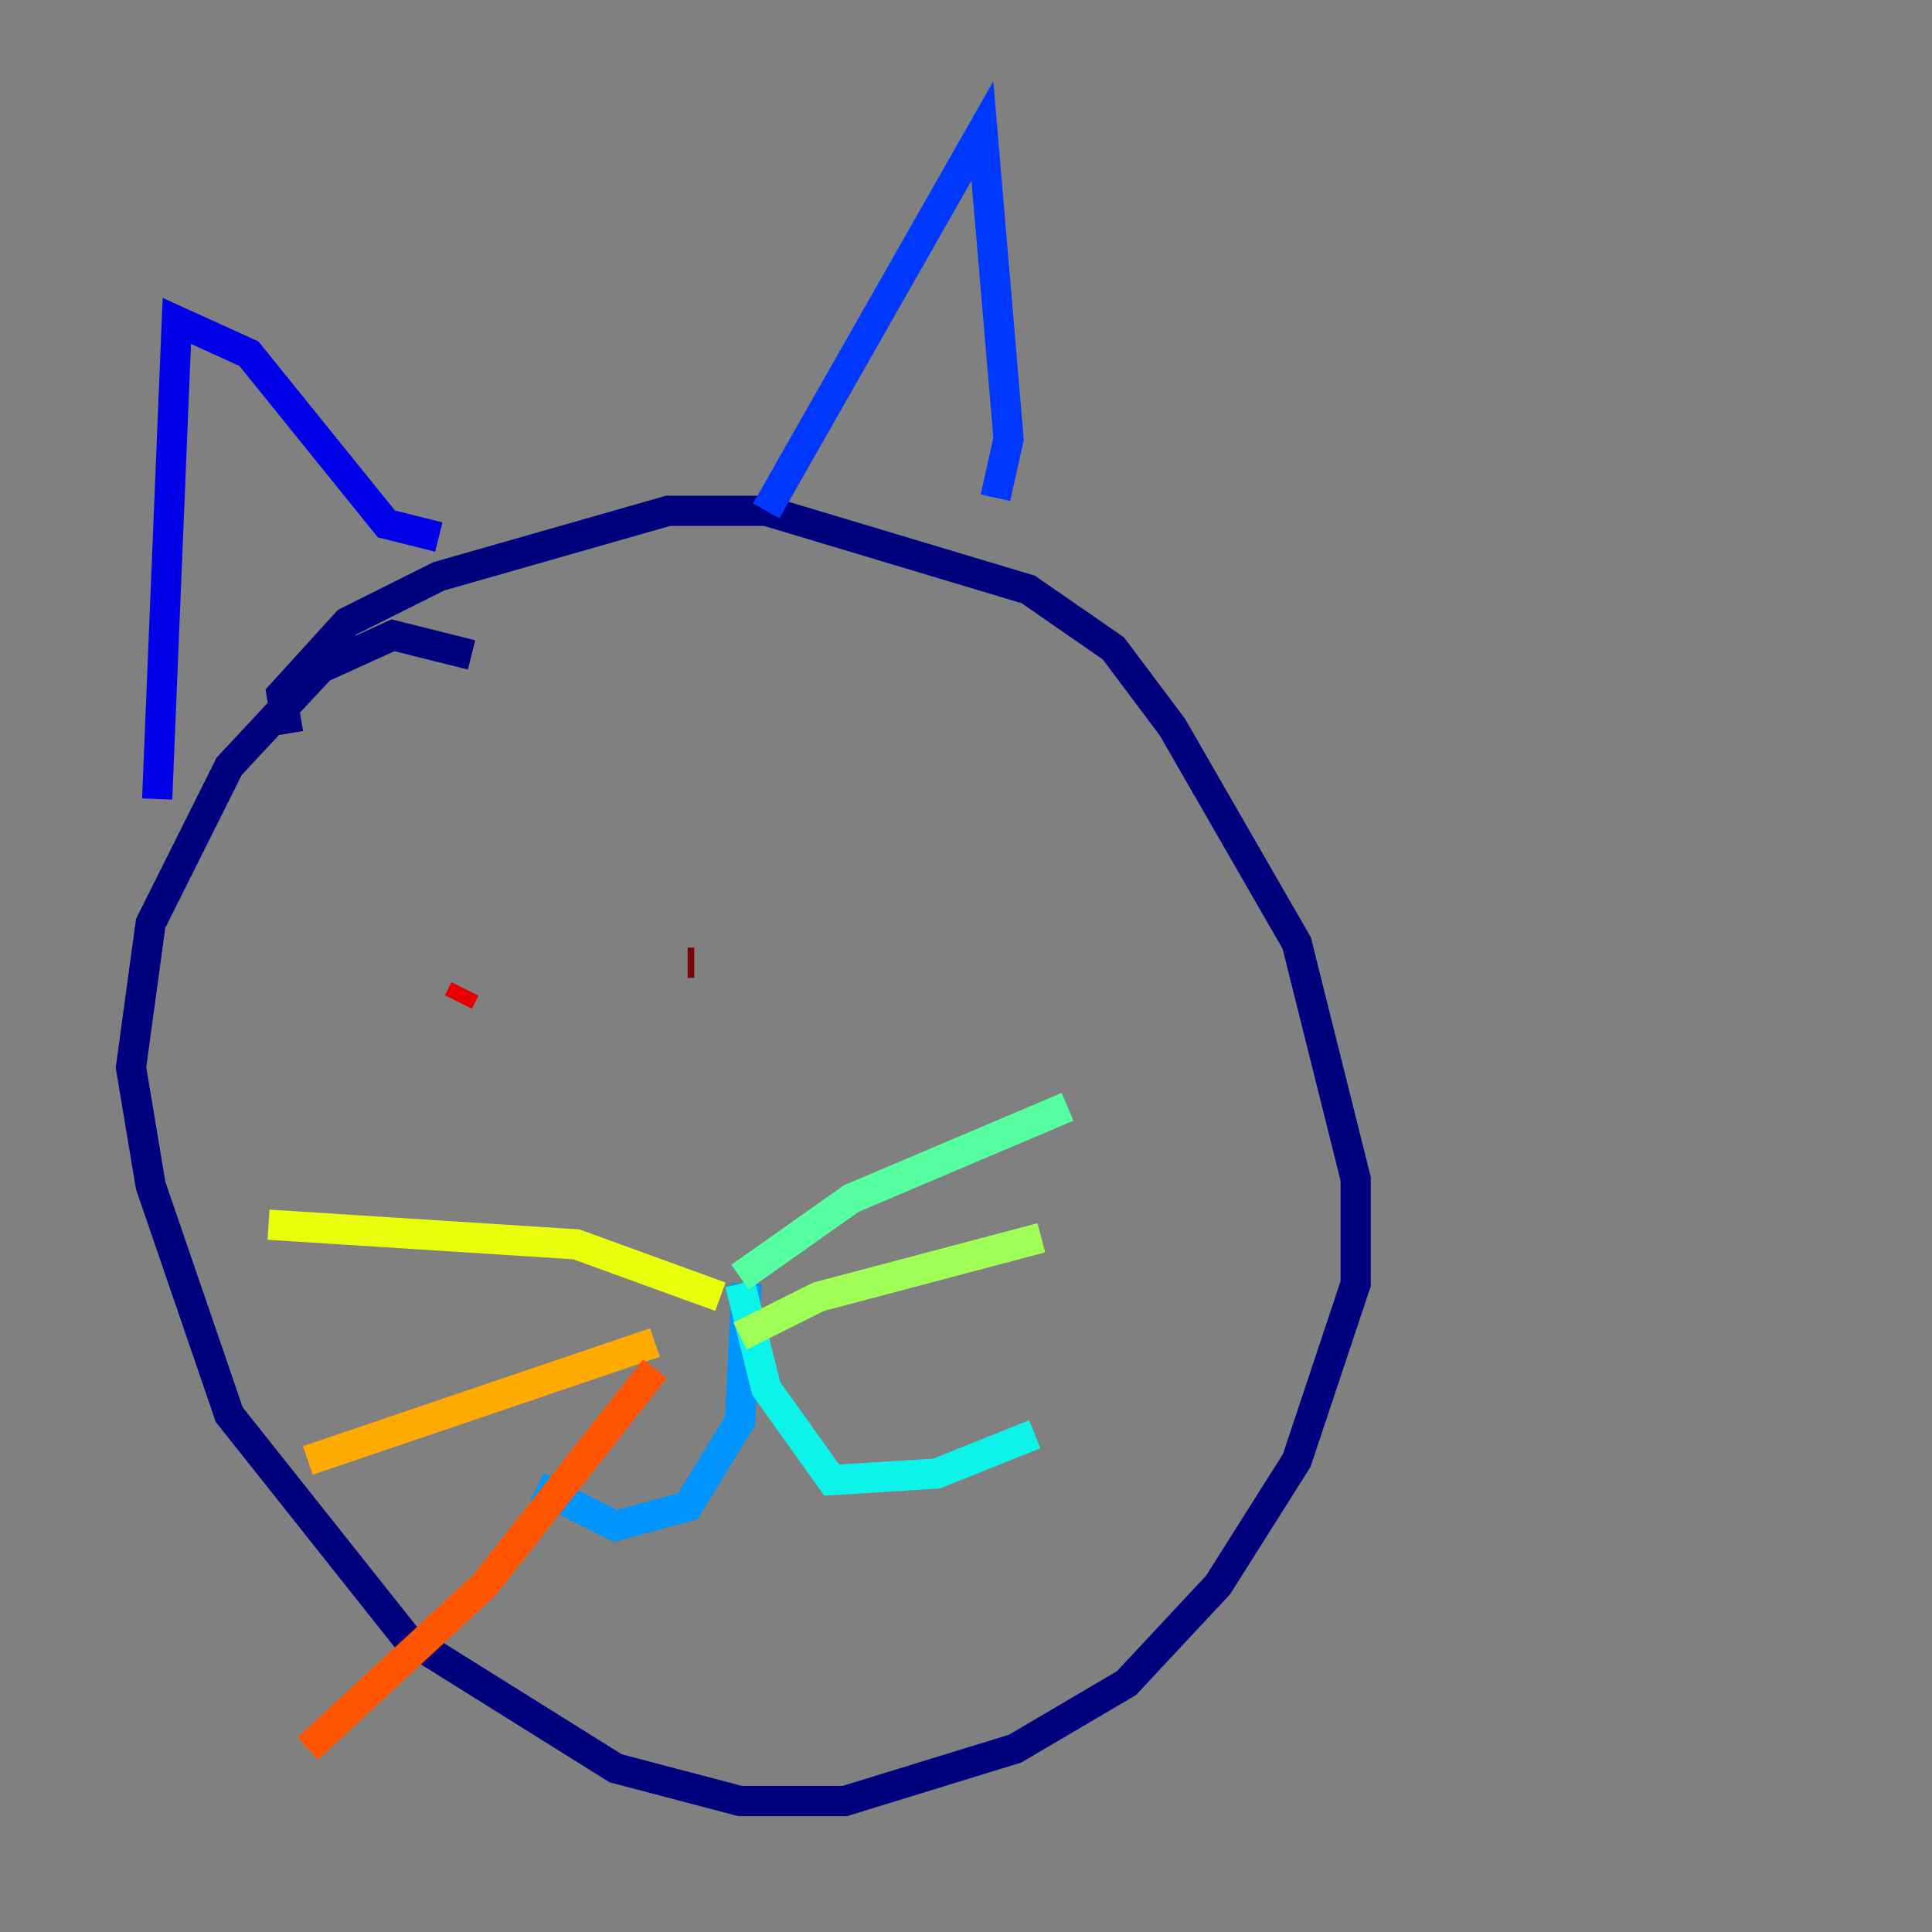 <?xml version="1.0" encoding="utf-8" ?>
<svg baseProfile="tiny" height="128" version="1.2" viewBox="0,0,128,128" width="128" xmlns="http://www.w3.org/2000/svg" xmlns:ev="http://www.w3.org/2001/xml-events" xmlns:xlink="http://www.w3.org/1999/xlink"><rect x="0" y="0" width="128" height="128" fill="#808080" stroke="none"/><defs /><polyline fill="none" points="31.241,43.39 26.034,42.088 21.261,44.258 15.186,50.766 9.98,61.18 8.678,70.725 9.98,78.536 15.186,93.722 26.902,108.475 40.786,117.153 49.031,119.322 55.973,119.322 67.254,115.851 74.63,111.512 80.705,105.003 85.912,96.759 89.817,85.044 89.817,78.102 85.912,62.481 77.668,48.163 73.763,42.956 68.122,39.051 50.766,33.844 44.258,33.844 29.071,38.183 22.997,41.22 18.658,45.993 19.091,48.597" stroke="#00007f" stroke-width="2" /><polyline fill="none" points="10.414,52.936 11.715,21.261 16.488,23.43 25.6,34.712 29.071,35.58" stroke="#0000e8" stroke-width="2" /><polyline fill="none" points="50.766,33.844 65.085,8.678 66.82,29.071 65.953,32.976" stroke="#0038ff" stroke-width="2" /><polyline fill="none" points="49.464,85.044 49.031,94.156 45.559,99.797 40.786,101.098 35.58,98.495" stroke="#0094ff" stroke-width="2" /><polyline fill="none" points="49.031,85.044 50.766,91.986 55.105,98.061 62.047,97.627 68.556,95.024" stroke="#0cf4ea" stroke-width="2" /><polyline fill="none" points="49.031,84.61 56.407,79.403 70.725,73.329" stroke="#56ffa0" stroke-width="2" /><polyline fill="none" points="49.031,88.515 54.237,85.912 68.99,82.007" stroke="#a0ff56" stroke-width="2" /><polyline fill="none" points="47.729,85.912 38.183,82.441 17.79,81.139" stroke="#eaff0c" stroke-width="2" /><polyline fill="none" points="43.39,88.949 20.393,96.759" stroke="#ffaa00" stroke-width="2" /><polyline fill="none" points="43.39,90.685 32.108,105.003 20.393,115.851" stroke="#ff5500" stroke-width="2" /><polyline fill="none" points="30.807,65.519 30.373,66.386" stroke="#e80000" stroke-width="2" /><polyline fill="none" points="45.993,63.783 45.559,63.783" stroke="#7f0000" stroke-width="2" /></svg>